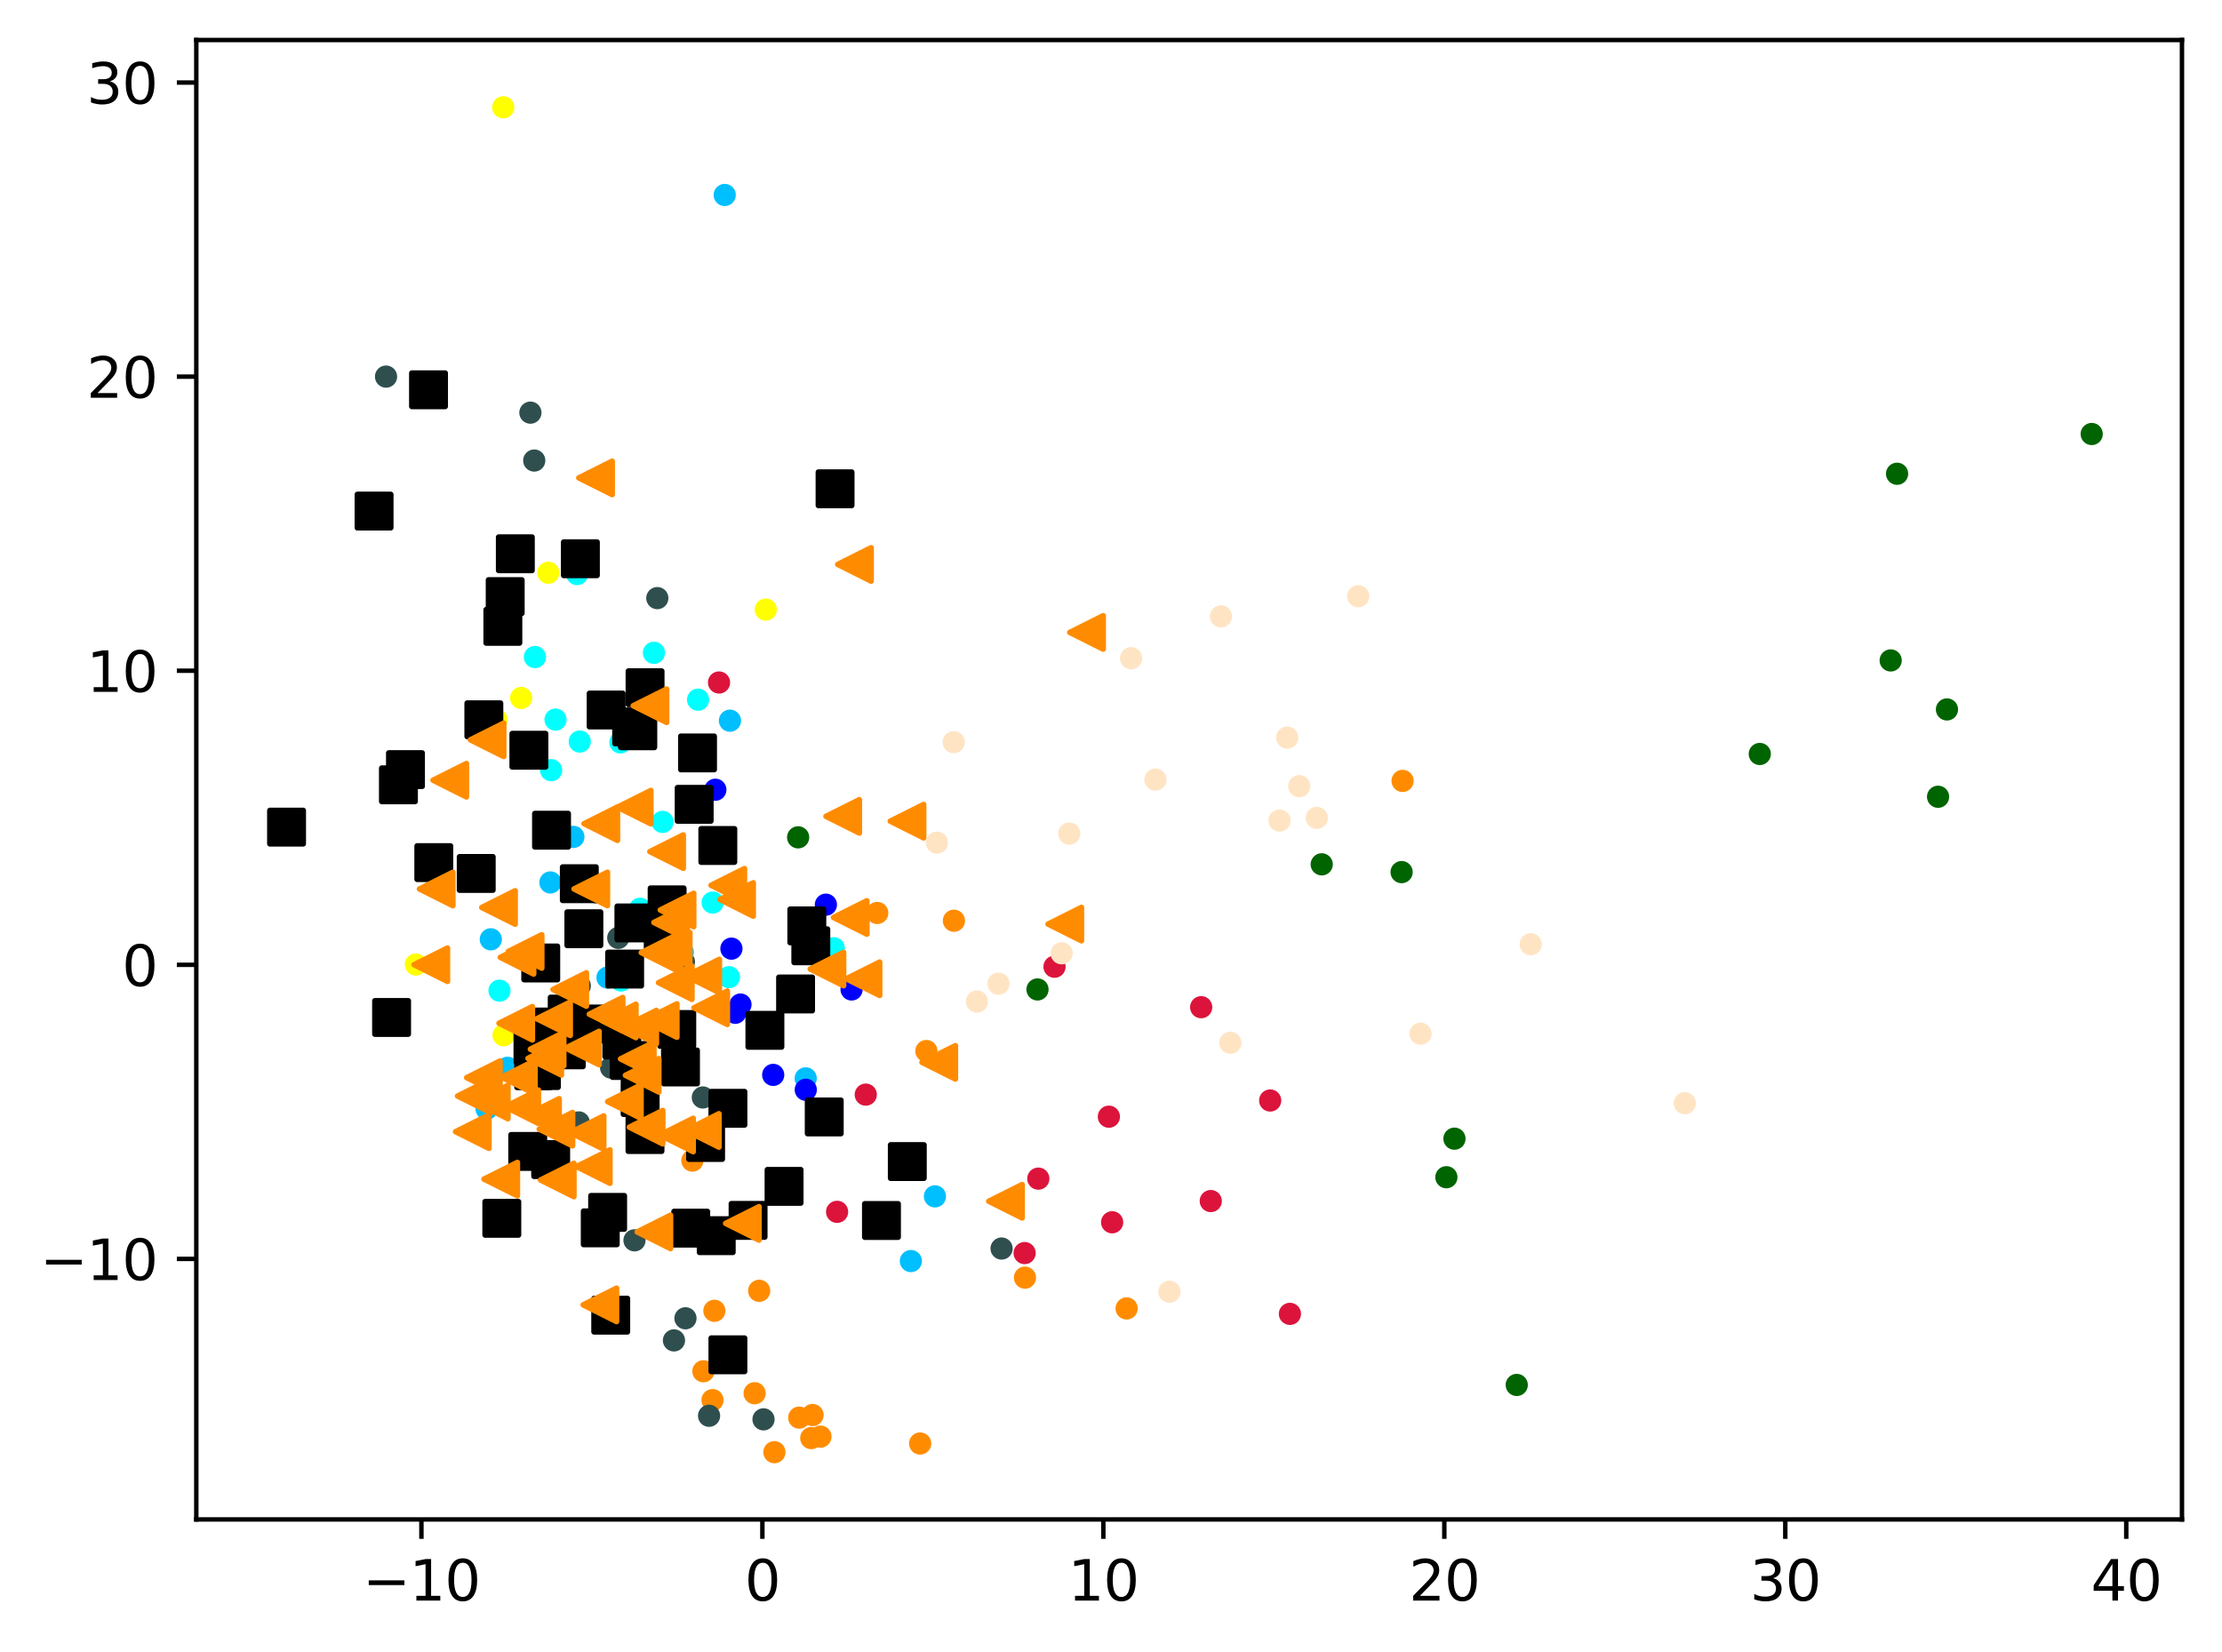<?xml version="1.0" encoding="utf-8" standalone="no"?>
<!DOCTYPE svg PUBLIC "-//W3C//DTD SVG 1.1//EN"
  "http://www.w3.org/Graphics/SVG/1.1/DTD/svg11.dtd">
<svg xmlns:xlink="http://www.w3.org/1999/xlink" width="399.625pt" height="297.19pt" viewBox="0 0 399.625 297.19" xmlns="http://www.w3.org/2000/svg" version="1.1">
 <defs>
  <style type="text/css">*{stroke-linejoin: round; stroke-linecap: butt}</style>
 </defs>
 <g id="figure_1">
  <g id="patch_1">
   <path d="M 0 297.19 
L 399.625 297.19 
L 399.625 0 
L 0 0 
z
" style="fill: #ffffff"/>
  </g>
  <g id="axes_1">
   <g id="patch_2">
    <path d="M 35.305 273.312 
L 392.425 273.312 
L 392.425 7.2 
L 35.305 7.2 
z
" style="fill: #ffffff"/>
   </g>
   <g id="PathCollection_1">
    <defs>
     <path id="m22a476980d" d="M 0 1.5 
C 0.398 1.5 0.779 1.342 1.061 1.061 
C 1.342 0.779 1.5 0.398 1.5 0 
C 1.5 -0.398 1.342 -0.779 1.061 -1.061 
C 0.779 -1.342 0.398 -1.5 0 -1.5 
C -0.398 -1.5 -0.779 -1.342 -1.061 -1.061 
C -1.342 -0.779 -1.5 -0.398 -1.5 0 
C -1.5 0.398 -1.342 0.779 -1.061 1.061 
C -0.779 1.342 -0.398 1.5 0 1.5 
z
" style="stroke: #ff8c00"/>
    </defs>
    <g clip-path="url(#p868404bf81)">
     <use xlink:href="#m22a476980d" x="143.745" y="255.005" style="fill: #ff8c00; stroke: #ff8c00"/>
     <use xlink:href="#m22a476980d" x="171.56" y="165.617" style="fill: #ff8c00; stroke: #ff8c00"/>
     <use xlink:href="#m22a476980d" x="139.275" y="261.216" style="fill: #ff8c00; stroke: #ff8c00"/>
     <use xlink:href="#m22a476980d" x="165.488" y="259.657" style="fill: #ff8c00; stroke: #ff8c00"/>
     <use xlink:href="#m22a476980d" x="184.339" y="229.821" style="fill: #ff8c00; stroke: #ff8c00"/>
     <use xlink:href="#m22a476980d" x="128.147" y="251.852" style="fill: #ff8c00; stroke: #ff8c00"/>
     <use xlink:href="#m22a476980d" x="128.482" y="235.788" style="fill: #ff8c00; stroke: #ff8c00"/>
     <use xlink:href="#m22a476980d" x="136.538" y="232.187" style="fill: #ff8c00; stroke: #ff8c00"/>
     <use xlink:href="#m22a476980d" x="146.141" y="254.532" style="fill: #ff8c00; stroke: #ff8c00"/>
     <use xlink:href="#m22a476980d" x="157.776" y="164.225" style="fill: #ff8c00; stroke: #ff8c00"/>
     <use xlink:href="#m22a476980d" x="124.522" y="208.767" style="fill: #ff8c00; stroke: #ff8c00"/>
     <use xlink:href="#m22a476980d" x="202.621" y="235.36" style="fill: #ff8c00; stroke: #ff8c00"/>
     <use xlink:href="#m22a476980d" x="166.61" y="189.059" style="fill: #ff8c00; stroke: #ff8c00"/>
     <use xlink:href="#m22a476980d" x="145.906" y="258.682" style="fill: #ff8c00; stroke: #ff8c00"/>
     <use xlink:href="#m22a476980d" x="147.559" y="258.422" style="fill: #ff8c00; stroke: #ff8c00"/>
     <use xlink:href="#m22a476980d" x="126.507" y="246.665" style="fill: #ff8c00; stroke: #ff8c00"/>
     <use xlink:href="#m22a476980d" x="135.718" y="250.615" style="fill: #ff8c00; stroke: #ff8c00"/>
     <use xlink:href="#m22a476980d" x="252.253" y="140.469" style="fill: #ff8c00; stroke: #ff8c00"/>
    </g>
   </g>
   <g id="PathCollection_2">
    <defs>
     <path id="mdcd5a75de6" d="M 0 1.5 
C 0.398 1.5 0.779 1.342 1.061 1.061 
C 1.342 0.779 1.5 0.398 1.5 0 
C 1.5 -0.398 1.342 -0.779 1.061 -1.061 
C 0.779 -1.342 0.398 -1.5 0 -1.5 
C -0.398 -1.5 -0.779 -1.342 -1.061 -1.061 
C -1.342 -0.779 -1.5 -0.398 -1.5 0 
C -1.5 0.398 -1.342 0.779 -1.061 1.061 
C -0.779 1.342 -0.398 1.5 0 1.5 
z
" style="stroke: #006400"/>
    </defs>
    <g clip-path="url(#p868404bf81)">
     <use xlink:href="#mdcd5a75de6" x="350.16" y="127.611" style="fill: #006400; stroke: #006400"/>
     <use xlink:href="#mdcd5a75de6" x="272.784" y="249.124" style="fill: #006400; stroke: #006400"/>
     <use xlink:href="#mdcd5a75de6" x="237.712" y="155.478" style="fill: #006400; stroke: #006400"/>
     <use xlink:href="#mdcd5a75de6" x="186.593" y="177.98" style="fill: #006400; stroke: #006400"/>
     <use xlink:href="#mdcd5a75de6" x="316.495" y="135.625" style="fill: #006400; stroke: #006400"/>
     <use xlink:href="#mdcd5a75de6" x="252.08" y="156.875" style="fill: #006400; stroke: #006400"/>
     <use xlink:href="#mdcd5a75de6" x="260.131" y="211.759" style="fill: #006400; stroke: #006400"/>
     <use xlink:href="#mdcd5a75de6" x="143.545" y="150.62" style="fill: #006400; stroke: #006400"/>
     <use xlink:href="#mdcd5a75de6" x="261.582" y="204.823" style="fill: #006400; stroke: #006400"/>
     <use xlink:href="#mdcd5a75de6" x="348.561" y="143.321" style="fill: #006400; stroke: #006400"/>
     <use xlink:href="#mdcd5a75de6" x="341.187" y="85.22" style="fill: #006400; stroke: #006400"/>
     <use xlink:href="#mdcd5a75de6" x="376.192" y="78.068" style="fill: #006400; stroke: #006400"/>
     <use xlink:href="#mdcd5a75de6" x="340.038" y="118.798" style="fill: #006400; stroke: #006400"/>
    </g>
   </g>
   <g id="PathCollection_3">
    <defs>
     <path id="m137ee0c98f" d="M 0 1.5 
C 0.398 1.5 0.779 1.342 1.061 1.061 
C 1.342 0.779 1.5 0.398 1.5 0 
C 1.5 -0.398 1.342 -0.779 1.061 -1.061 
C 0.779 -1.342 0.398 -1.5 0 -1.5 
C -0.398 -1.5 -0.779 -1.342 -1.061 -1.061 
C -1.342 -0.779 -1.5 -0.398 -1.5 0 
C -1.5 0.398 -1.342 0.779 -1.061 1.061 
C -0.779 1.342 -0.398 1.5 0 1.5 
z
" style="stroke: #2f4f4f"/>
    </defs>
    <g clip-path="url(#p868404bf81)">
     <use xlink:href="#m137ee0c98f" x="125.189" y="205.97" style="fill: #2f4f4f; stroke: #2f4f4f"/>
     <use xlink:href="#m137ee0c98f" x="109.903" y="192.038" style="fill: #2f4f4f; stroke: #2f4f4f"/>
     <use xlink:href="#m137ee0c98f" x="126.406" y="197.412" style="fill: #2f4f4f; stroke: #2f4f4f"/>
     <use xlink:href="#m137ee0c98f" x="118.217" y="107.589" style="fill: #2f4f4f; stroke: #2f4f4f"/>
     <use xlink:href="#m137ee0c98f" x="127.526" y="254.667" style="fill: #2f4f4f; stroke: #2f4f4f"/>
     <use xlink:href="#m137ee0c98f" x="106.395" y="182.796" style="fill: #2f4f4f; stroke: #2f4f4f"/>
     <use xlink:href="#m137ee0c98f" x="123.279" y="237.134" style="fill: #2f4f4f; stroke: #2f4f4f"/>
     <use xlink:href="#m137ee0c98f" x="69.429" y="67.743" style="fill: #2f4f4f; stroke: #2f4f4f"/>
     <use xlink:href="#m137ee0c98f" x="129.946" y="151.985" style="fill: #2f4f4f; stroke: #2f4f4f"/>
     <use xlink:href="#m137ee0c98f" x="111.191" y="168.709" style="fill: #2f4f4f; stroke: #2f4f4f"/>
     <use xlink:href="#m137ee0c98f" x="114.113" y="223.11" style="fill: #2f4f4f; stroke: #2f4f4f"/>
     <use xlink:href="#m137ee0c98f" x="96.084" y="82.842" style="fill: #2f4f4f; stroke: #2f4f4f"/>
     <use xlink:href="#m137ee0c98f" x="180.135" y="224.585" style="fill: #2f4f4f; stroke: #2f4f4f"/>
     <use xlink:href="#m137ee0c98f" x="137.316" y="255.312" style="fill: #2f4f4f; stroke: #2f4f4f"/>
     <use xlink:href="#m137ee0c98f" x="121.211" y="241.11" style="fill: #2f4f4f; stroke: #2f4f4f"/>
     <use xlink:href="#m137ee0c98f" x="123.004" y="173.008" style="fill: #2f4f4f; stroke: #2f4f4f"/>
     <use xlink:href="#m137ee0c98f" x="95.392" y="74.228" style="fill: #2f4f4f; stroke: #2f4f4f"/>
     <use xlink:href="#m137ee0c98f" x="104.087" y="201.899" style="fill: #2f4f4f; stroke: #2f4f4f"/>
     <use xlink:href="#m137ee0c98f" x="107.293" y="160.527" style="fill: #2f4f4f; stroke: #2f4f4f"/>
     <use xlink:href="#m137ee0c98f" x="104.28" y="177.323" style="fill: #2f4f4f; stroke: #2f4f4f"/>
    </g>
   </g>
   <g id="PathCollection_4">
    <defs>
     <path id="meeb4b72504" d="M 0 1.5 
C 0.398 1.5 0.779 1.342 1.061 1.061 
C 1.342 0.779 1.5 0.398 1.5 0 
C 1.5 -0.398 1.342 -0.779 1.061 -1.061 
C 0.779 -1.342 0.398 -1.5 0 -1.5 
C -0.398 -1.5 -0.779 -1.342 -1.061 -1.061 
C -1.342 -0.779 -1.5 -0.398 -1.5 0 
C -1.5 0.398 -1.342 0.779 -1.061 1.061 
C -0.779 1.342 -0.398 1.5 0 1.5 
z
" style="stroke: #00bfff"/>
    </defs>
    <g clip-path="url(#p868404bf81)">
     <use xlink:href="#meeb4b72504" x="168.15" y="215.201" style="fill: #00bfff; stroke: #00bfff"/>
     <use xlink:href="#meeb4b72504" x="103.123" y="150.54" style="fill: #00bfff; stroke: #00bfff"/>
     <use xlink:href="#meeb4b72504" x="98.989" y="158.736" style="fill: #00bfff; stroke: #00bfff"/>
     <use xlink:href="#meeb4b72504" x="130.339" y="35.07" style="fill: #00bfff; stroke: #00bfff"/>
     <use xlink:href="#meeb4b72504" x="88.271" y="168.964" style="fill: #00bfff; stroke: #00bfff"/>
     <use xlink:href="#meeb4b72504" x="131.282" y="129.636" style="fill: #00bfff; stroke: #00bfff"/>
     <use xlink:href="#meeb4b72504" x="122.793" y="171.288" style="fill: #00bfff; stroke: #00bfff"/>
     <use xlink:href="#meeb4b72504" x="109.256" y="175.849" style="fill: #00bfff; stroke: #00bfff"/>
     <use xlink:href="#meeb4b72504" x="87.515" y="199.466" style="fill: #00bfff; stroke: #00bfff"/>
     <use xlink:href="#meeb4b72504" x="91.278" y="192.077" style="fill: #00bfff; stroke: #00bfff"/>
     <use xlink:href="#meeb4b72504" x="144.904" y="193.976" style="fill: #00bfff; stroke: #00bfff"/>
     <use xlink:href="#meeb4b72504" x="163.818" y="226.838" style="fill: #00bfff; stroke: #00bfff"/>
    </g>
   </g>
   <g id="PathCollection_5">
    <defs>
     <path id="mb360642a99" d="M 0 1.5 
C 0.398 1.5 0.779 1.342 1.061 1.061 
C 1.342 0.779 1.5 0.398 1.5 0 
C 1.5 -0.398 1.342 -0.779 1.061 -1.061 
C 0.779 -1.342 0.398 -1.5 0 -1.5 
C -0.398 -1.5 -0.779 -1.342 -1.061 -1.061 
C -1.342 -0.779 -1.5 -0.398 -1.5 0 
C -1.5 0.398 -1.342 0.779 -1.061 1.061 
C -0.779 1.342 -0.398 1.5 0 1.5 
z
" style="stroke: #ffff00"/>
    </defs>
    <g clip-path="url(#p868404bf81)">
     <use xlink:href="#mb360642a99" x="89.318" y="129.499" style="fill: #ffff00; stroke: #ffff00"/>
     <use xlink:href="#mb360642a99" x="93.729" y="125.548" style="fill: #ffff00; stroke: #ffff00"/>
     <use xlink:href="#mb360642a99" x="137.724" y="109.653" style="fill: #ffff00; stroke: #ffff00"/>
     <use xlink:href="#mb360642a99" x="85.029" y="156.857" style="fill: #ffff00; stroke: #ffff00"/>
     <use xlink:href="#mb360642a99" x="120.549" y="168.418" style="fill: #ffff00; stroke: #ffff00"/>
     <use xlink:href="#mb360642a99" x="98.612" y="103.023" style="fill: #ffff00; stroke: #ffff00"/>
     <use xlink:href="#mb360642a99" x="90.513" y="19.296" style="fill: #ffff00; stroke: #ffff00"/>
     <use xlink:href="#mb360642a99" x="98.655" y="190.834" style="fill: #ffff00; stroke: #ffff00"/>
     <use xlink:href="#mb360642a99" x="74.793" y="173.505" style="fill: #ffff00; stroke: #ffff00"/>
     <use xlink:href="#mb360642a99" x="90.569" y="186.223" style="fill: #ffff00; stroke: #ffff00"/>
    </g>
   </g>
   <g id="PathCollection_6">
    <defs>
     <path id="md0d5da6882" d="M 0 1.5 
C 0.398 1.5 0.779 1.342 1.061 1.061 
C 1.342 0.779 1.5 0.398 1.5 0 
C 1.5 -0.398 1.342 -0.779 1.061 -1.061 
C 0.779 -1.342 0.398 -1.5 0 -1.5 
C -0.398 -1.5 -0.779 -1.342 -1.061 -1.061 
C -1.342 -0.779 -1.5 -0.398 -1.5 0 
C -1.5 0.398 -1.342 0.779 -1.061 1.061 
C -0.779 1.342 -0.398 1.5 0 1.5 
z
" style="stroke: #00ffff"/>
    </defs>
    <g clip-path="url(#p868404bf81)">
     <use xlink:href="#md0d5da6882" x="128.173" y="162.352" style="fill: #00ffff; stroke: #00ffff"/>
     <use xlink:href="#md0d5da6882" x="115.104" y="163.472" style="fill: #00ffff; stroke: #00ffff"/>
     <use xlink:href="#md0d5da6882" x="99.121" y="138.536" style="fill: #00ffff; stroke: #00ffff"/>
     <use xlink:href="#md0d5da6882" x="104.269" y="133.39" style="fill: #00ffff; stroke: #00ffff"/>
     <use xlink:href="#md0d5da6882" x="131.102" y="175.773" style="fill: #00ffff; stroke: #00ffff"/>
     <use xlink:href="#md0d5da6882" x="119.152" y="147.845" style="fill: #00ffff; stroke: #00ffff"/>
     <use xlink:href="#md0d5da6882" x="125.544" y="125.86" style="fill: #00ffff; stroke: #00ffff"/>
     <use xlink:href="#md0d5da6882" x="89.833" y="178.199" style="fill: #00ffff; stroke: #00ffff"/>
     <use xlink:href="#md0d5da6882" x="99.912" y="129.442" style="fill: #00ffff; stroke: #00ffff"/>
     <use xlink:href="#md0d5da6882" x="117.611" y="117.423" style="fill: #00ffff; stroke: #00ffff"/>
     <use xlink:href="#md0d5da6882" x="111.689" y="176.37" style="fill: #00ffff; stroke: #00ffff"/>
     <use xlink:href="#md0d5da6882" x="109.123" y="148.002" style="fill: #00ffff; stroke: #00ffff"/>
     <use xlink:href="#md0d5da6882" x="96.21" y="118.187" style="fill: #00ffff; stroke: #00ffff"/>
     <use xlink:href="#md0d5da6882" x="111.579" y="133.549" style="fill: #00ffff; stroke: #00ffff"/>
     <use xlink:href="#md0d5da6882" x="103.79" y="103.263" style="fill: #00ffff; stroke: #00ffff"/>
     <use xlink:href="#md0d5da6882" x="149.956" y="170.562" style="fill: #00ffff; stroke: #00ffff"/>
    </g>
   </g>
   <g id="PathCollection_7">
    <defs>
     <path id="m1a0f2c14c9" d="M 0 1.5 
C 0.398 1.5 0.779 1.342 1.061 1.061 
C 1.342 0.779 1.5 0.398 1.5 0 
C 1.5 -0.398 1.342 -0.779 1.061 -1.061 
C 0.779 -1.342 0.398 -1.5 0 -1.5 
C -0.398 -1.5 -0.779 -1.342 -1.061 -1.061 
C -1.342 -0.779 -1.5 -0.398 -1.5 0 
C -1.5 0.398 -1.342 0.779 -1.061 1.061 
C -0.779 1.342 -0.398 1.5 0 1.5 
z
" style="stroke: #0000ff"/>
    </defs>
    <g clip-path="url(#p868404bf81)">
     <use xlink:href="#m1a0f2c14c9" x="133.174" y="180.696" style="fill: #0000ff; stroke: #0000ff"/>
     <use xlink:href="#m1a0f2c14c9" x="153.155" y="177.984" style="fill: #0000ff; stroke: #0000ff"/>
     <use xlink:href="#m1a0f2c14c9" x="144.918" y="196.028" style="fill: #0000ff; stroke: #0000ff"/>
     <use xlink:href="#m1a0f2c14c9" x="128.655" y="142.057" style="fill: #0000ff; stroke: #0000ff"/>
     <use xlink:href="#m1a0f2c14c9" x="148.535" y="162.732" style="fill: #0000ff; stroke: #0000ff"/>
     <use xlink:href="#m1a0f2c14c9" x="131.545" y="170.642" style="fill: #0000ff; stroke: #0000ff"/>
     <use xlink:href="#m1a0f2c14c9" x="132.238" y="182.181" style="fill: #0000ff; stroke: #0000ff"/>
     <use xlink:href="#m1a0f2c14c9" x="139.059" y="193.35" style="fill: #0000ff; stroke: #0000ff"/>
    </g>
   </g>
   <g id="PathCollection_8">
    <defs>
     <path id="mb15a9b45bd" d="M 0 1.5 
C 0.398 1.5 0.779 1.342 1.061 1.061 
C 1.342 0.779 1.5 0.398 1.5 0 
C 1.5 -0.398 1.342 -0.779 1.061 -1.061 
C 0.779 -1.342 0.398 -1.5 0 -1.5 
C -0.398 -1.5 -0.779 -1.342 -1.061 -1.061 
C -1.342 -0.779 -1.5 -0.398 -1.5 0 
C -1.5 0.398 -1.342 0.779 -1.061 1.061 
C -0.779 1.342 -0.398 1.5 0 1.5 
z
" style="stroke: #dc143c"/>
    </defs>
    <g clip-path="url(#p868404bf81)">
     <use xlink:href="#mb15a9b45bd" x="184.277" y="225.402" style="fill: #dc143c; stroke: #dc143c"/>
     <use xlink:href="#mb15a9b45bd" x="228.44" y="197.957" style="fill: #dc143c; stroke: #dc143c"/>
     <use xlink:href="#mb15a9b45bd" x="199.43" y="200.87" style="fill: #dc143c; stroke: #dc143c"/>
     <use xlink:href="#mb15a9b45bd" x="217.756" y="216.043" style="fill: #dc143c; stroke: #dc143c"/>
     <use xlink:href="#mb15a9b45bd" x="186.742" y="212.013" style="fill: #dc143c; stroke: #dc143c"/>
     <use xlink:href="#mb15a9b45bd" x="231.99" y="236.337" style="fill: #dc143c; stroke: #dc143c"/>
     <use xlink:href="#mb15a9b45bd" x="216.031" y="181.174" style="fill: #dc143c; stroke: #dc143c"/>
     <use xlink:href="#mb15a9b45bd" x="189.653" y="173.894" style="fill: #dc143c; stroke: #dc143c"/>
     <use xlink:href="#mb15a9b45bd" x="129.317" y="122.768" style="fill: #dc143c; stroke: #dc143c"/>
     <use xlink:href="#mb15a9b45bd" x="150.55" y="217.984" style="fill: #dc143c; stroke: #dc143c"/>
     <use xlink:href="#mb15a9b45bd" x="200.018" y="219.863" style="fill: #dc143c; stroke: #dc143c"/>
     <use xlink:href="#mb15a9b45bd" x="155.708" y="196.899" style="fill: #dc143c; stroke: #dc143c"/>
    </g>
   </g>
   <g id="PathCollection_9">
    <defs>
     <path id="mc349ac5404" d="M 0 1.5 
C 0.398 1.5 0.779 1.342 1.061 1.061 
C 1.342 0.779 1.5 0.398 1.5 0 
C 1.5 -0.398 1.342 -0.779 1.061 -1.061 
C 0.779 -1.342 0.398 -1.5 0 -1.5 
C -0.398 -1.5 -0.779 -1.342 -1.061 -1.061 
C -1.342 -0.779 -1.5 -0.398 -1.5 0 
C -1.5 0.398 -1.342 0.779 -1.061 1.061 
C -0.779 1.342 -0.398 1.5 0 1.5 
z
" style="stroke: #ffe4c4"/>
    </defs>
    <g clip-path="url(#p868404bf81)">
     <use xlink:href="#mc349ac5404" x="230.131" y="147.598" style="fill: #ffe4c4; stroke: #ffe4c4"/>
     <use xlink:href="#mc349ac5404" x="190.938" y="171.476" style="fill: #ffe4c4; stroke: #ffe4c4"/>
     <use xlink:href="#mc349ac5404" x="236.832" y="147.125" style="fill: #ffe4c4; stroke: #ffe4c4"/>
     <use xlink:href="#mc349ac5404" x="207.799" y="140.232" style="fill: #ffe4c4; stroke: #ffe4c4"/>
     <use xlink:href="#mc349ac5404" x="244.278" y="107.252" style="fill: #ffe4c4; stroke: #ffe4c4"/>
     <use xlink:href="#mc349ac5404" x="275.3" y="169.844" style="fill: #ffe4c4; stroke: #ffe4c4"/>
     <use xlink:href="#mc349ac5404" x="219.595" y="110.875" style="fill: #ffe4c4; stroke: #ffe4c4"/>
     <use xlink:href="#mc349ac5404" x="175.699" y="180.156" style="fill: #ffe4c4; stroke: #ffe4c4"/>
     <use xlink:href="#mc349ac5404" x="233.678" y="141.418" style="fill: #ffe4c4; stroke: #ffe4c4"/>
     <use xlink:href="#mc349ac5404" x="192.311" y="149.947" style="fill: #ffe4c4; stroke: #ffe4c4"/>
     <use xlink:href="#mc349ac5404" x="203.424" y="118.401" style="fill: #ffe4c4; stroke: #ffe4c4"/>
     <use xlink:href="#mc349ac5404" x="179.575" y="176.941" style="fill: #ffe4c4; stroke: #ffe4c4"/>
     <use xlink:href="#mc349ac5404" x="168.507" y="151.583" style="fill: #ffe4c4; stroke: #ffe4c4"/>
     <use xlink:href="#mc349ac5404" x="231.501" y="132.679" style="fill: #ffe4c4; stroke: #ffe4c4"/>
     <use xlink:href="#mc349ac5404" x="221.275" y="187.571" style="fill: #ffe4c4; stroke: #ffe4c4"/>
     <use xlink:href="#mc349ac5404" x="210.316" y="232.355" style="fill: #ffe4c4; stroke: #ffe4c4"/>
     <use xlink:href="#mc349ac5404" x="255.484" y="185.937" style="fill: #ffe4c4; stroke: #ffe4c4"/>
     <use xlink:href="#mc349ac5404" x="303.017" y="198.446" style="fill: #ffe4c4; stroke: #ffe4c4"/>
     <use xlink:href="#mc349ac5404" x="171.53" y="133.497" style="fill: #ffe4c4; stroke: #ffe4c4"/>
    </g>
   </g>
   <g id="PathCollection_10">
    <defs>
     <path id="m349f22c883" d="M -3 3 
L 3 3 
L 3 -3 
L -3 -3 
z
" style="stroke: #000000"/>
    </defs>
    <g clip-path="url(#p868404bf81)">
     <use xlink:href="#m349f22c883" x="95.855" y="188.039" style="stroke: #000000"/>
     <use xlink:href="#m349f22c883" x="67.276" y="91.934" style="stroke: #000000"/>
     <use xlink:href="#m349f22c883" x="116.014" y="123.712" style="stroke: #000000"/>
     <use xlink:href="#m349f22c883" x="90.438" y="112.667" style="stroke: #000000"/>
     <use xlink:href="#m349f22c883" x="148.239" y="200.911" style="stroke: #000000"/>
     <use xlink:href="#m349f22c883" x="121.717" y="185.181" style="stroke: #000000"/>
     <use xlink:href="#m349f22c883" x="112.339" y="174.319" style="stroke: #000000"/>
     <use xlink:href="#m349f22c883" x="145.106" y="166.552" style="stroke: #000000"/>
     <use xlink:href="#m349f22c883" x="143.084" y="178.796" style="stroke: #000000"/>
     <use xlink:href="#m349f22c883" x="87.019" y="129.475" style="stroke: #000000"/>
     <use xlink:href="#m349f22c883" x="116" y="204.086" style="stroke: #000000"/>
     <use xlink:href="#m349f22c883" x="111.829" y="187.068" style="stroke: #000000"/>
     <use xlink:href="#m349f22c883" x="71.656" y="141.17" style="stroke: #000000"/>
     <use xlink:href="#m349f22c883" x="70.427" y="183.019" style="stroke: #000000"/>
     <use xlink:href="#m349f22c883" x="114.674" y="131.435" style="stroke: #000000"/>
     <use xlink:href="#m349f22c883" x="115.128" y="197.435" style="stroke: #000000"/>
     <use xlink:href="#m349f22c883" x="77.07" y="70.111" style="stroke: #000000"/>
     <use xlink:href="#m349f22c883" x="158.53" y="219.539" style="stroke: #000000"/>
     <use xlink:href="#m349f22c883" x="51.537" y="148.783" style="stroke: #000000"/>
     <use xlink:href="#m349f22c883" x="119.984" y="162.766" style="stroke: #000000"/>
     <use xlink:href="#m349f22c883" x="72.924" y="138.438" style="stroke: #000000"/>
     <use xlink:href="#m349f22c883" x="109.84" y="236.57" style="stroke: #000000"/>
     <use xlink:href="#m349f22c883" x="95.981" y="192.599" style="stroke: #000000"/>
     <use xlink:href="#m349f22c883" x="99.038" y="208.591" style="stroke: #000000"/>
     <use xlink:href="#m349f22c883" x="141.015" y="213.402" style="stroke: #000000"/>
     <use xlink:href="#m349f22c883" x="128.813" y="222.276" style="stroke: #000000"/>
     <use xlink:href="#m349f22c883" x="137.566" y="185.333" style="stroke: #000000"/>
     <use xlink:href="#m349f22c883" x="104.382" y="100.508" style="stroke: #000000"/>
     <use xlink:href="#m349f22c883" x="130.914" y="243.702" style="stroke: #000000"/>
     <use xlink:href="#m349f22c883" x="78.019" y="155.17" style="stroke: #000000"/>
     <use xlink:href="#m349f22c883" x="124.227" y="220.914" style="stroke: #000000"/>
     <use xlink:href="#m349f22c883" x="104.188" y="158.959" style="stroke: #000000"/>
     <use xlink:href="#m349f22c883" x="101.845" y="188.839" style="stroke: #000000"/>
     <use xlink:href="#m349f22c883" x="114.007" y="166.018" style="stroke: #000000"/>
     <use xlink:href="#m349f22c883" x="97.252" y="173.214" style="stroke: #000000"/>
     <use xlink:href="#m349f22c883" x="126.902" y="205.509" style="stroke: #000000"/>
     <use xlink:href="#m349f22c883" x="102.012" y="182.411" style="stroke: #000000"/>
     <use xlink:href="#m349f22c883" x="129.099" y="152.083" style="stroke: #000000"/>
     <use xlink:href="#m349f22c883" x="125.451" y="135.436" style="stroke: #000000"/>
     <use xlink:href="#m349f22c883" x="90.859" y="107.316" style="stroke: #000000"/>
     <use xlink:href="#m349f22c883" x="119.282" y="167.975" style="stroke: #000000"/>
     <use xlink:href="#m349f22c883" x="150.186" y="87.922" style="stroke: #000000"/>
     <use xlink:href="#m349f22c883" x="94.912" y="207.122" style="stroke: #000000"/>
     <use xlink:href="#m349f22c883" x="130.917" y="199.358" style="stroke: #000000"/>
     <use xlink:href="#m349f22c883" x="163.178" y="208.942" style="stroke: #000000"/>
     <use xlink:href="#m349f22c883" x="113.605" y="130.75" style="stroke: #000000"/>
     <use xlink:href="#m349f22c883" x="90.25" y="219.151" style="stroke: #000000"/>
     <use xlink:href="#m349f22c883" x="97.37" y="192.571" style="stroke: #000000"/>
     <use xlink:href="#m349f22c883" x="98.297" y="184.738" style="stroke: #000000"/>
     <use xlink:href="#m349f22c883" x="114.674" y="131.435" style="stroke: #000000"/>
     <use xlink:href="#m349f22c883" x="107.116" y="184.199" style="stroke: #000000"/>
     <use xlink:href="#m349f22c883" x="122.384" y="191.925" style="stroke: #000000"/>
     <use xlink:href="#m349f22c883" x="109.283" y="218.081" style="stroke: #000000"/>
     <use xlink:href="#m349f22c883" x="145.825" y="170.124" style="stroke: #000000"/>
     <use xlink:href="#m349f22c883" x="134.54" y="219.522" style="stroke: #000000"/>
     <use xlink:href="#m349f22c883" x="109.013" y="127.718" style="stroke: #000000"/>
     <use xlink:href="#m349f22c883" x="99.192" y="149.337" style="stroke: #000000"/>
     <use xlink:href="#m349f22c883" x="95.12" y="134.955" style="stroke: #000000"/>
     <use xlink:href="#m349f22c883" x="107.955" y="220.865" style="stroke: #000000"/>
     <use xlink:href="#m349f22c883" x="105.009" y="167.063" style="stroke: #000000"/>
     <use xlink:href="#m349f22c883" x="92.682" y="99.614" style="stroke: #000000"/>
     <use xlink:href="#m349f22c883" x="124.846" y="144.683" style="stroke: #000000"/>
     <use xlink:href="#m349f22c883" x="85.648" y="157.115" style="stroke: #000000"/>
     <use xlink:href="#m349f22c883" x="113.164" y="190.762" style="stroke: #000000"/>
    </g>
   </g>
   <g id="PathCollection_11">
    <defs>
     <path id="md26754b4a2" d="M -3 -0 
L 3 3 
L 3 -3 
z
" style="stroke: #ff8c00"/>
    </defs>
    <g clip-path="url(#p868404bf81)">
     <use xlink:href="#md26754b4a2" x="111.37" y="183.642" style="fill: #ff8c00; stroke: #ff8c00"/>
     <use xlink:href="#md26754b4a2" x="115.052" y="184.759" style="fill: #ff8c00; stroke: #ff8c00"/>
     <use xlink:href="#md26754b4a2" x="126.374" y="175.563" style="fill: #ff8c00; stroke: #ff8c00"/>
     <use xlink:href="#md26754b4a2" x="77.473" y="173.531" style="fill: #ff8c00; stroke: #ff8c00"/>
     <use xlink:href="#md26754b4a2" x="106.245" y="159.906" style="fill: #ff8c00; stroke: #ff8c00"/>
     <use xlink:href="#md26754b4a2" x="118.734" y="183.575" style="fill: #ff8c00; stroke: #ff8c00"/>
     <use xlink:href="#md26754b4a2" x="87.598" y="133.08" style="fill: #ff8c00; stroke: #ff8c00"/>
     <use xlink:href="#md26754b4a2" x="195.407" y="113.759" style="fill: #ff8c00; stroke: #ff8c00"/>
     <use xlink:href="#md26754b4a2" x="121.444" y="176.763" style="fill: #ff8c00; stroke: #ff8c00"/>
     <use xlink:href="#md26754b4a2" x="180.831" y="216.082" style="fill: #ff8c00; stroke: #ff8c00"/>
     <use xlink:href="#md26754b4a2" x="119.882" y="153.186" style="fill: #ff8c00; stroke: #ff8c00"/>
     <use xlink:href="#md26754b4a2" x="98.392" y="188.726" style="fill: #ff8c00; stroke: #ff8c00"/>
     <use xlink:href="#md26754b4a2" x="92.976" y="172.209" style="fill: #ff8c00; stroke: #ff8c00"/>
     <use xlink:href="#md26754b4a2" x="78.447" y="159.911" style="fill: #ff8c00; stroke: #ff8c00"/>
     <use xlink:href="#md26754b4a2" x="112.288" y="198.158" style="fill: #ff8c00; stroke: #ff8c00"/>
     <use xlink:href="#md26754b4a2" x="153.672" y="101.528" style="fill: #ff8c00; stroke: #ff8c00"/>
     <use xlink:href="#md26754b4a2" x="105.58" y="203.726" style="fill: #ff8c00; stroke: #ff8c00"/>
     <use xlink:href="#md26754b4a2" x="104.745" y="188.521" style="fill: #ff8c00; stroke: #ff8c00"/>
     <use xlink:href="#md26754b4a2" x="163.117" y="147.712" style="fill: #ff8c00; stroke: #ff8c00"/>
     <use xlink:href="#md26754b4a2" x="155.204" y="176.059" style="fill: #ff8c00; stroke: #ff8c00"/>
     <use xlink:href="#md26754b4a2" x="80.886" y="140.346" style="fill: #ff8c00; stroke: #ff8c00"/>
     <use xlink:href="#md26754b4a2" x="130.888" y="159.245" style="fill: #ff8c00; stroke: #ff8c00"/>
     <use xlink:href="#md26754b4a2" x="118.335" y="171.357" style="fill: #ff8c00; stroke: #ff8c00"/>
     <use xlink:href="#md26754b4a2" x="99.979" y="203.114" style="fill: #ff8c00; stroke: #ff8c00"/>
     <use xlink:href="#md26754b4a2" x="127.813" y="181.279" style="fill: #ff8c00; stroke: #ff8c00"/>
     <use xlink:href="#md26754b4a2" x="117.597" y="221.596" style="fill: #ff8c00; stroke: #ff8c00"/>
     <use xlink:href="#md26754b4a2" x="99.556" y="183.247" style="fill: #ff8c00; stroke: #ff8c00"/>
     <use xlink:href="#md26754b4a2" x="115.486" y="193.43" style="fill: #ff8c00; stroke: #ff8c00"/>
     <use xlink:href="#md26754b4a2" x="119.449" y="171.711" style="fill: #ff8c00; stroke: #ff8c00"/>
     <use xlink:href="#md26754b4a2" x="102.458" y="177.987" style="fill: #ff8c00; stroke: #ff8c00"/>
     <use xlink:href="#md26754b4a2" x="121.67" y="204.164" style="fill: #ff8c00; stroke: #ff8c00"/>
     <use xlink:href="#md26754b4a2" x="107.888" y="234.72" style="fill: #ff8c00; stroke: #ff8c00"/>
     <use xlink:href="#md26754b4a2" x="121.068" y="170.731" style="fill: #ff8c00; stroke: #ff8c00"/>
     <use xlink:href="#md26754b4a2" x="121.759" y="163.685" style="fill: #ff8c00; stroke: #ff8c00"/>
     <use xlink:href="#md26754b4a2" x="191.499" y="166.224" style="fill: #ff8c00; stroke: #ff8c00"/>
     <use xlink:href="#md26754b4a2" x="114.607" y="190.474" style="fill: #ff8c00; stroke: #ff8c00"/>
     <use xlink:href="#md26754b4a2" x="120.609" y="165.932" style="fill: #ff8c00; stroke: #ff8c00"/>
     <use xlink:href="#md26754b4a2" x="108.997" y="182.428" style="fill: #ff8c00; stroke: #ff8c00"/>
     <use xlink:href="#md26754b4a2" x="148.72" y="174.308" style="fill: #ff8c00; stroke: #ff8c00"/>
     <use xlink:href="#md26754b4a2" x="97.959" y="190.376" style="fill: #ff8c00; stroke: #ff8c00"/>
     <use xlink:href="#md26754b4a2" x="93.221" y="193.769" style="fill: #ff8c00; stroke: #ff8c00"/>
     <use xlink:href="#md26754b4a2" x="116.193" y="202.756" style="fill: #ff8c00; stroke: #ff8c00"/>
     <use xlink:href="#md26754b4a2" x="88.352" y="198.235" style="fill: #ff8c00; stroke: #ff8c00"/>
     <use xlink:href="#md26754b4a2" x="107.102" y="85.961" style="fill: #ff8c00; stroke: #ff8c00"/>
     <use xlink:href="#md26754b4a2" x="86.938" y="193.848" style="fill: #ff8c00; stroke: #ff8c00"/>
     <use xlink:href="#md26754b4a2" x="108.048" y="148.163" style="fill: #ff8c00; stroke: #ff8c00"/>
     <use xlink:href="#md26754b4a2" x="92.753" y="184.062" style="fill: #ff8c00; stroke: #ff8c00"/>
     <use xlink:href="#md26754b4a2" x="85.293" y="197.155" style="fill: #ff8c00; stroke: #ff8c00"/>
     <use xlink:href="#md26754b4a2" x="151.554" y="146.848" style="fill: #ff8c00; stroke: #ff8c00"/>
     <use xlink:href="#md26754b4a2" x="132.467" y="161.794" style="fill: #ff8c00; stroke: #ff8c00"/>
     <use xlink:href="#md26754b4a2" x="93.829" y="199.081" style="fill: #ff8c00; stroke: #ff8c00"/>
     <use xlink:href="#md26754b4a2" x="94.433" y="171.142" style="fill: #ff8c00; stroke: #ff8c00"/>
     <use xlink:href="#md26754b4a2" x="133.511" y="220.061" style="fill: #ff8c00; stroke: #ff8c00"/>
     <use xlink:href="#md26754b4a2" x="100.217" y="212.257" style="fill: #ff8c00; stroke: #ff8c00"/>
     <use xlink:href="#md26754b4a2" x="84.937" y="203.565" style="fill: #ff8c00; stroke: #ff8c00"/>
     <use xlink:href="#md26754b4a2" x="168.828" y="191.095" style="fill: #ff8c00; stroke: #ff8c00"/>
     <use xlink:href="#md26754b4a2" x="114.053" y="145.192" style="fill: #ff8c00; stroke: #ff8c00"/>
     <use xlink:href="#md26754b4a2" x="152.903" y="165.03" style="fill: #ff8c00; stroke: #ff8c00"/>
     <use xlink:href="#md26754b4a2" x="116.887" y="126.949" style="fill: #ff8c00; stroke: #ff8c00"/>
     <use xlink:href="#md26754b4a2" x="89.649" y="163.237" style="fill: #ff8c00; stroke: #ff8c00"/>
     <use xlink:href="#md26754b4a2" x="106.695" y="209.845" style="fill: #ff8c00; stroke: #ff8c00"/>
     <use xlink:href="#md26754b4a2" x="90.051" y="212.098" style="fill: #ff8c00; stroke: #ff8c00"/>
     <use xlink:href="#md26754b4a2" x="97.562" y="200.632" style="fill: #ff8c00; stroke: #ff8c00"/>
     <use xlink:href="#md26754b4a2" x="126.307" y="203.344" style="fill: #ff8c00; stroke: #ff8c00"/>
    </g>
   </g>
   <g id="matplotlib.axis_1">
    <g id="xtick_1">
     <g id="line2d_1">
      <defs>
       <path id="m861d226c34" d="M 0 0 
L 0 3.5 
" style="stroke: #000000; stroke-width: 0.8"/>
      </defs>
      <g>
       <use xlink:href="#m861d226c34" x="75.79" y="273.312" style="stroke: #000000; stroke-width: 0.8"/>
      </g>
     </g>
     <g id="text_1">
      <!-- −10 -->
      <g transform="translate(65.237 287.91) scale(0.1 -0.1)">
       <defs>
        <path id="DejaVuSans-2212" d="M 678 2272 
L 4684 2272 
L 4684 1741 
L 678 1741 
L 678 2272 
z
" transform="scale(0.016)"/>
        <path id="DejaVuSans-31" d="M 794 531 
L 1825 531 
L 1825 4091 
L 703 3866 
L 703 4441 
L 1819 4666 
L 2450 4666 
L 2450 531 
L 3481 531 
L 3481 0 
L 794 0 
L 794 531 
z
" transform="scale(0.016)"/>
        <path id="DejaVuSans-30" d="M 2034 4250 
Q 1547 4250 1301 3770 
Q 1056 3291 1056 2328 
Q 1056 1369 1301 889 
Q 1547 409 2034 409 
Q 2525 409 2770 889 
Q 3016 1369 3016 2328 
Q 3016 3291 2770 3770 
Q 2525 4250 2034 4250 
z
M 2034 4750 
Q 2819 4750 3233 4129 
Q 3647 3509 3647 2328 
Q 3647 1150 3233 529 
Q 2819 -91 2034 -91 
Q 1250 -91 836 529 
Q 422 1150 422 2328 
Q 422 3509 836 4129 
Q 1250 4750 2034 4750 
z
" transform="scale(0.016)"/>
       </defs>
       <use xlink:href="#DejaVuSans-2212"/>
       <use xlink:href="#DejaVuSans-31" x="83.789"/>
       <use xlink:href="#DejaVuSans-30" x="147.412"/>
      </g>
     </g>
    </g>
    <g id="xtick_2">
     <g id="line2d_2">
      <g>
       <use xlink:href="#m861d226c34" x="137.113" y="273.312" style="stroke: #000000; stroke-width: 0.8"/>
      </g>
     </g>
     <g id="text_2">
      <!-- 0 -->
      <g transform="translate(133.932 287.91) scale(0.1 -0.1)">
       <use xlink:href="#DejaVuSans-30"/>
      </g>
     </g>
    </g>
    <g id="xtick_3">
     <g id="line2d_3">
      <g>
       <use xlink:href="#m861d226c34" x="198.437" y="273.312" style="stroke: #000000; stroke-width: 0.8"/>
      </g>
     </g>
     <g id="text_3">
      <!-- 10 -->
      <g transform="translate(192.074 287.91) scale(0.1 -0.1)">
       <use xlink:href="#DejaVuSans-31"/>
       <use xlink:href="#DejaVuSans-30" x="63.623"/>
      </g>
     </g>
    </g>
    <g id="xtick_4">
     <g id="line2d_4">
      <g>
       <use xlink:href="#m861d226c34" x="259.76" y="273.312" style="stroke: #000000; stroke-width: 0.8"/>
      </g>
     </g>
     <g id="text_4">
      <!-- 20 -->
      <g transform="translate(253.398 287.91) scale(0.1 -0.1)">
       <defs>
        <path id="DejaVuSans-32" d="M 1228 531 
L 3431 531 
L 3431 0 
L 469 0 
L 469 531 
Q 828 903 1448 1529 
Q 2069 2156 2228 2338 
Q 2531 2678 2651 2914 
Q 2772 3150 2772 3378 
Q 2772 3750 2511 3984 
Q 2250 4219 1831 4219 
Q 1534 4219 1204 4116 
Q 875 4013 500 3803 
L 500 4441 
Q 881 4594 1212 4672 
Q 1544 4750 1819 4750 
Q 2544 4750 2975 4387 
Q 3406 4025 3406 3419 
Q 3406 3131 3298 2873 
Q 3191 2616 2906 2266 
Q 2828 2175 2409 1742 
Q 1991 1309 1228 531 
z
" transform="scale(0.016)"/>
       </defs>
       <use xlink:href="#DejaVuSans-32"/>
       <use xlink:href="#DejaVuSans-30" x="63.623"/>
      </g>
     </g>
    </g>
    <g id="xtick_5">
     <g id="line2d_5">
      <g>
       <use xlink:href="#m861d226c34" x="321.084" y="273.312" style="stroke: #000000; stroke-width: 0.8"/>
      </g>
     </g>
     <g id="text_5">
      <!-- 30 -->
      <g transform="translate(314.721 287.91) scale(0.1 -0.1)">
       <defs>
        <path id="DejaVuSans-33" d="M 2597 2516 
Q 3050 2419 3304 2112 
Q 3559 1806 3559 1356 
Q 3559 666 3084 287 
Q 2609 -91 1734 -91 
Q 1441 -91 1130 -33 
Q 819 25 488 141 
L 488 750 
Q 750 597 1062 519 
Q 1375 441 1716 441 
Q 2309 441 2620 675 
Q 2931 909 2931 1356 
Q 2931 1769 2642 2001 
Q 2353 2234 1838 2234 
L 1294 2234 
L 1294 2753 
L 1863 2753 
Q 2328 2753 2575 2939 
Q 2822 3125 2822 3475 
Q 2822 3834 2567 4026 
Q 2313 4219 1838 4219 
Q 1578 4219 1281 4162 
Q 984 4106 628 3988 
L 628 4550 
Q 988 4650 1302 4700 
Q 1616 4750 1894 4750 
Q 2613 4750 3031 4423 
Q 3450 4097 3450 3541 
Q 3450 3153 3228 2886 
Q 3006 2619 2597 2516 
z
" transform="scale(0.016)"/>
       </defs>
       <use xlink:href="#DejaVuSans-33"/>
       <use xlink:href="#DejaVuSans-30" x="63.623"/>
      </g>
     </g>
    </g>
    <g id="xtick_6">
     <g id="line2d_6">
      <g>
       <use xlink:href="#m861d226c34" x="382.407" y="273.312" style="stroke: #000000; stroke-width: 0.8"/>
      </g>
     </g>
     <g id="text_6">
      <!-- 40 -->
      <g transform="translate(376.045 287.91) scale(0.1 -0.1)">
       <defs>
        <path id="DejaVuSans-34" d="M 2419 4116 
L 825 1625 
L 2419 1625 
L 2419 4116 
z
M 2253 4666 
L 3047 4666 
L 3047 1625 
L 3713 1625 
L 3713 1100 
L 3047 1100 
L 3047 0 
L 2419 0 
L 2419 1100 
L 313 1100 
L 313 1709 
L 2253 4666 
z
" transform="scale(0.016)"/>
       </defs>
       <use xlink:href="#DejaVuSans-34"/>
       <use xlink:href="#DejaVuSans-30" x="63.623"/>
      </g>
     </g>
    </g>
   </g>
   <g id="matplotlib.axis_2">
    <g id="ytick_1">
     <g id="line2d_7">
      <defs>
       <path id="m051b130b20" d="M 0 0 
L -3.5 0 
" style="stroke: #000000; stroke-width: 0.8"/>
      </defs>
      <g>
       <use xlink:href="#m051b130b20" x="35.305" y="226.451" style="stroke: #000000; stroke-width: 0.8"/>
      </g>
     </g>
     <g id="text_7">
      <!-- −10 -->
      <g transform="translate(7.2 230.251) scale(0.1 -0.1)">
       <use xlink:href="#DejaVuSans-2212"/>
       <use xlink:href="#DejaVuSans-31" x="83.789"/>
       <use xlink:href="#DejaVuSans-30" x="147.412"/>
      </g>
     </g>
    </g>
    <g id="ytick_2">
     <g id="line2d_8">
      <g>
       <use xlink:href="#m051b130b20" x="35.305" y="173.552" style="stroke: #000000; stroke-width: 0.8"/>
      </g>
     </g>
     <g id="text_8">
      <!-- 0 -->
      <g transform="translate(21.942 177.351) scale(0.1 -0.1)">
       <use xlink:href="#DejaVuSans-30"/>
      </g>
     </g>
    </g>
    <g id="ytick_3">
     <g id="line2d_9">
      <g>
       <use xlink:href="#m051b130b20" x="35.305" y="120.652" style="stroke: #000000; stroke-width: 0.8"/>
      </g>
     </g>
     <g id="text_9">
      <!-- 10 -->
      <g transform="translate(15.58 124.451) scale(0.1 -0.1)">
       <use xlink:href="#DejaVuSans-31"/>
       <use xlink:href="#DejaVuSans-30" x="63.623"/>
      </g>
     </g>
    </g>
    <g id="ytick_4">
     <g id="line2d_10">
      <g>
       <use xlink:href="#m051b130b20" x="35.305" y="67.752" style="stroke: #000000; stroke-width: 0.8"/>
      </g>
     </g>
     <g id="text_10">
      <!-- 20 -->
      <g transform="translate(15.58 71.552) scale(0.1 -0.1)">
       <use xlink:href="#DejaVuSans-32"/>
       <use xlink:href="#DejaVuSans-30" x="63.623"/>
      </g>
     </g>
    </g>
    <g id="ytick_5">
     <g id="line2d_11">
      <g>
       <use xlink:href="#m051b130b20" x="35.305" y="14.853" style="stroke: #000000; stroke-width: 0.8"/>
      </g>
     </g>
     <g id="text_11">
      <!-- 30 -->
      <g transform="translate(15.58 18.652) scale(0.1 -0.1)">
       <use xlink:href="#DejaVuSans-33"/>
       <use xlink:href="#DejaVuSans-30" x="63.623"/>
      </g>
     </g>
    </g>
   </g>
   <g id="patch_3">
    <path d="M 35.305 273.312 
L 35.305 7.2 
" style="fill: none; stroke: #000000; stroke-width: 0.8; stroke-linejoin: miter; stroke-linecap: square"/>
   </g>
   <g id="patch_4">
    <path d="M 392.425 273.312 
L 392.425 7.2 
" style="fill: none; stroke: #000000; stroke-width: 0.8; stroke-linejoin: miter; stroke-linecap: square"/>
   </g>
   <g id="patch_5">
    <path d="M 35.305 273.312 
L 392.425 273.312 
" style="fill: none; stroke: #000000; stroke-width: 0.8; stroke-linejoin: miter; stroke-linecap: square"/>
   </g>
   <g id="patch_6">
    <path d="M 35.305 7.2 
L 392.425 7.2 
" style="fill: none; stroke: #000000; stroke-width: 0.8; stroke-linejoin: miter; stroke-linecap: square"/>
   </g>
  </g>
 </g>
 <defs>
  <clipPath id="p868404bf81">
   <rect x="35.305" y="7.2" width="357.12" height="266.112"/>
  </clipPath>
 </defs>
</svg>
